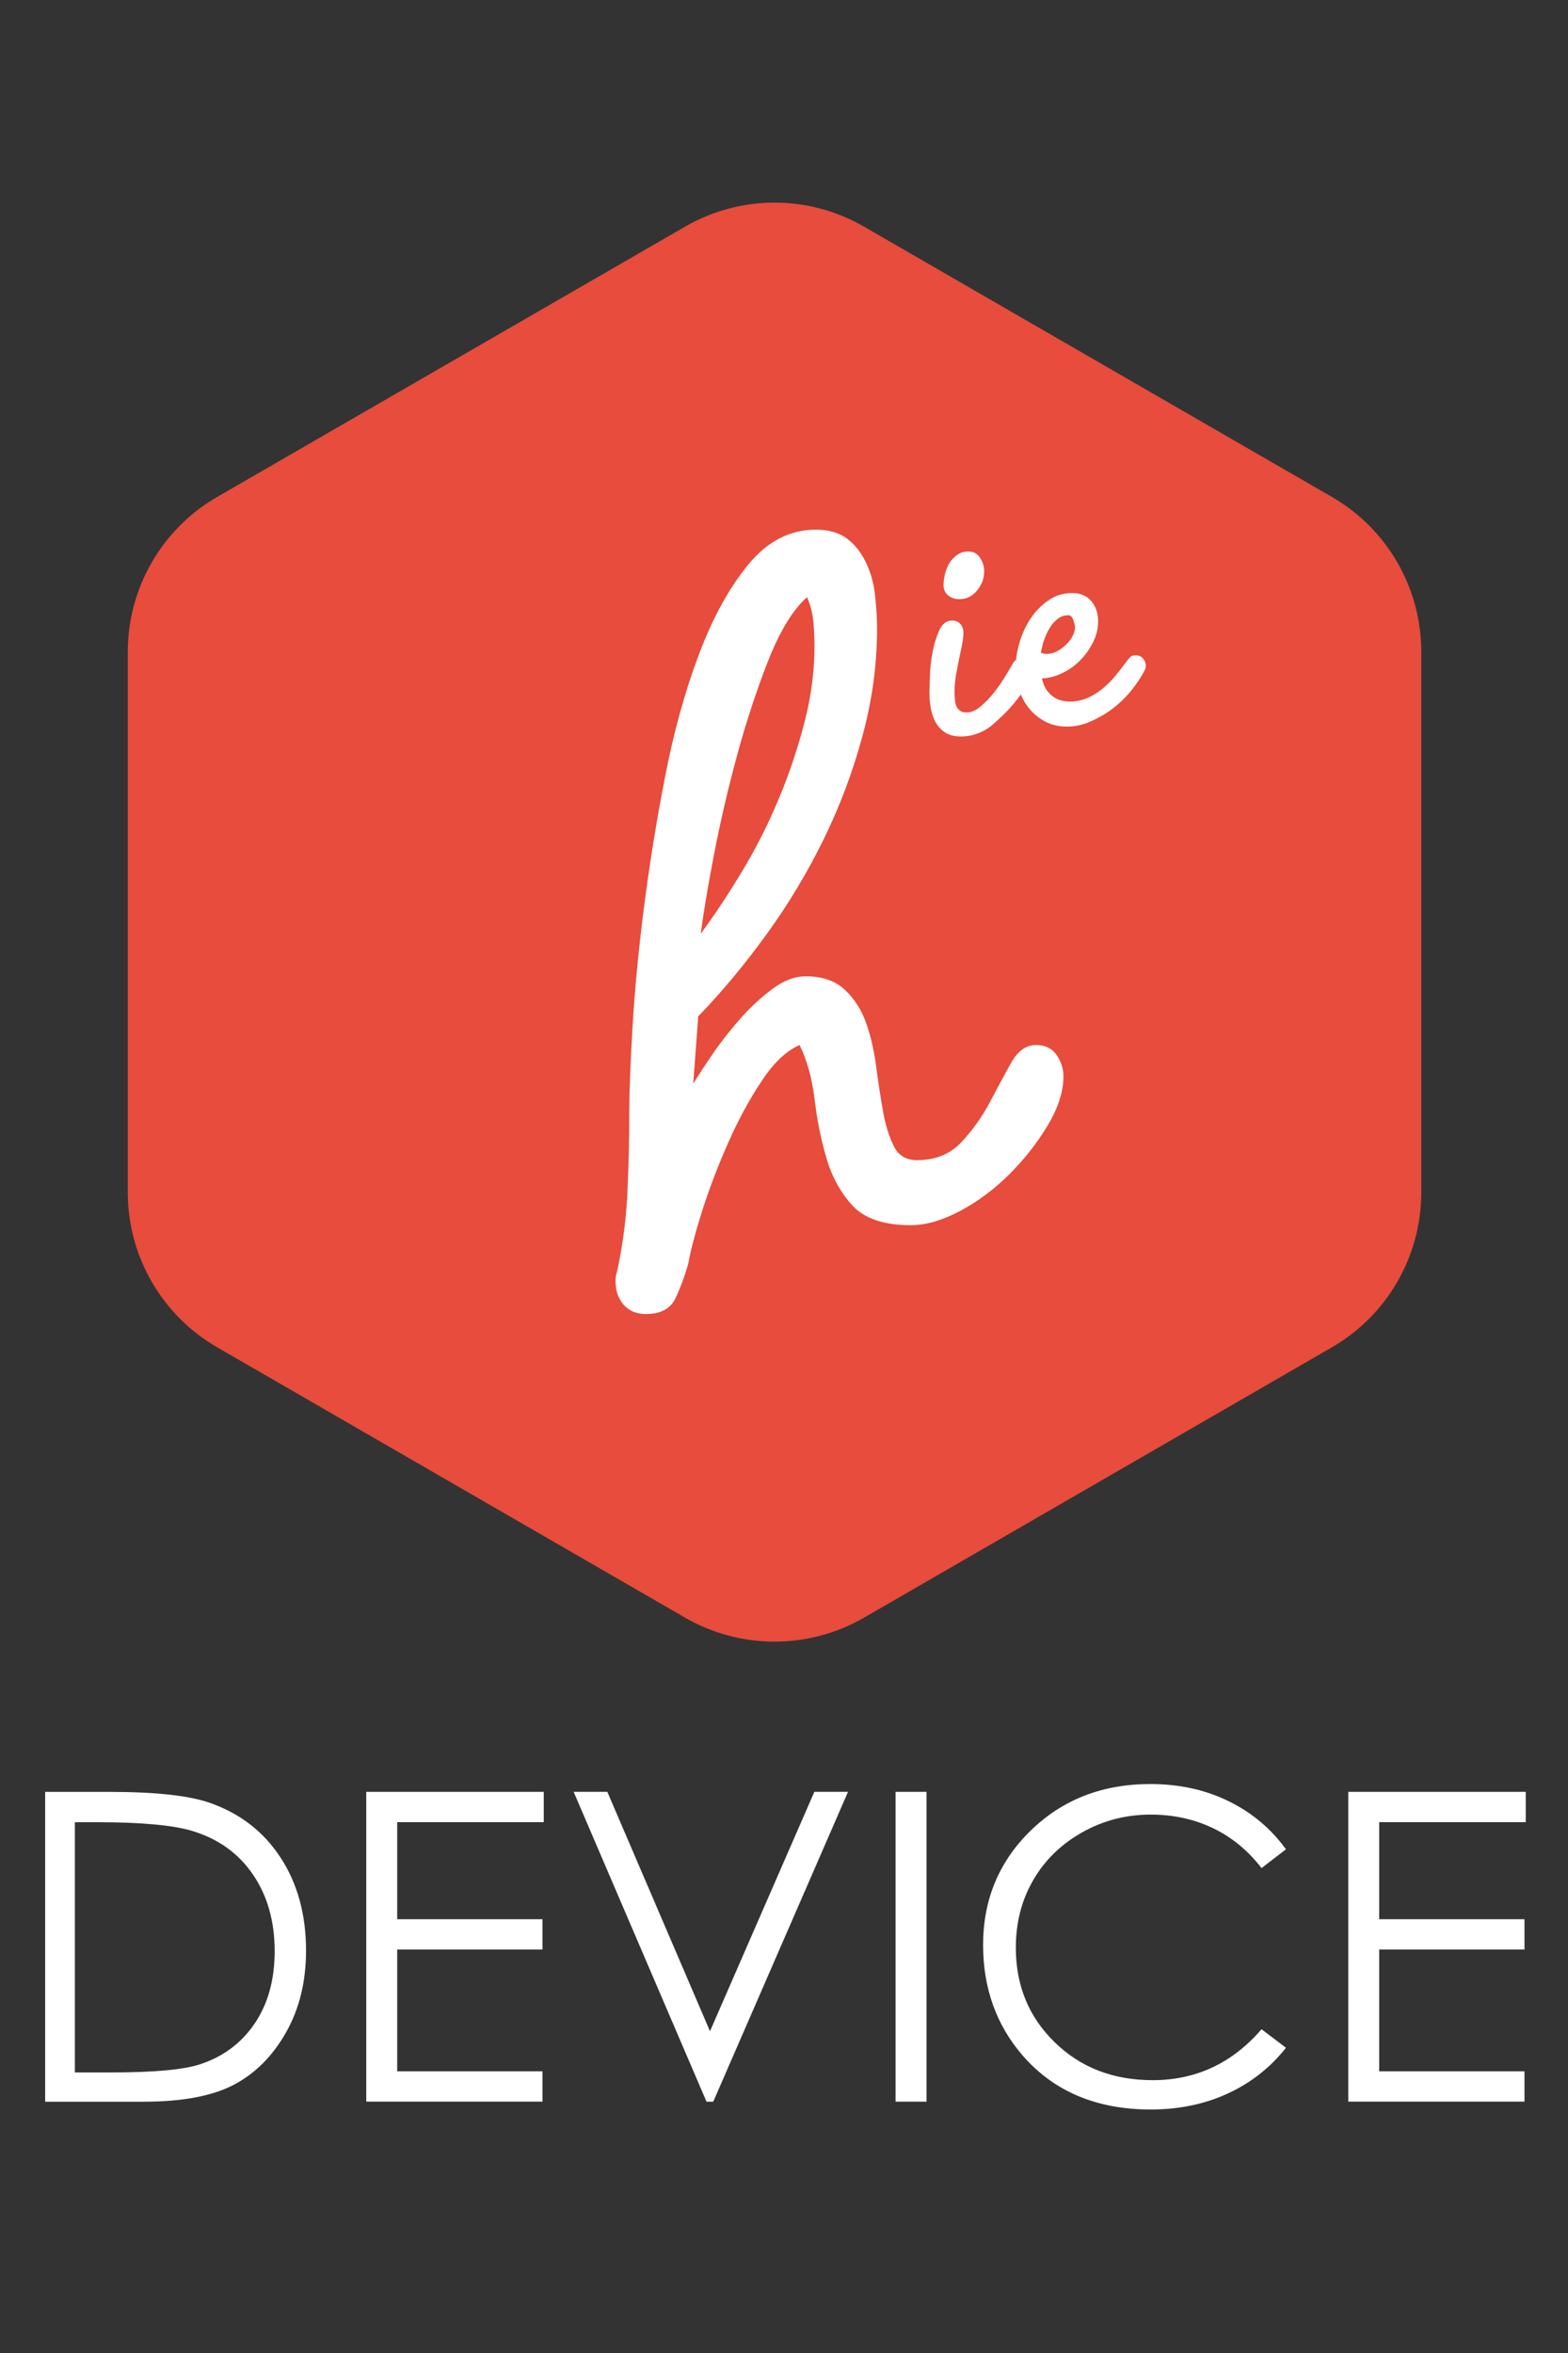 <?xml version="1.0" encoding="utf-8"?>
<!-- Generator: Adobe Illustrator 13.0.0, SVG Export Plug-In . SVG Version: 6.00 Build 14948)  -->
<!DOCTYPE svg PUBLIC "-//W3C//DTD SVG 1.1//EN" "http://www.w3.org/Graphics/SVG/1.1/DTD/svg11.dtd">
<svg version="1.1" id="Layer_1" xmlns="http://www.w3.org/2000/svg" xmlns:xlink="http://www.w3.org/1999/xlink" x="0px" y="0px"
	 width="40px" height="60px" viewBox="0 0 40 60" enable-background="new 0 0 40 60" xml:space="preserve">
<rect x="0" y="0" width="40" height="60" fill="#333333" stroke="none"/>
<g>
	<path fill="#E74C3C" d="M36.257,16.62v13.787c0,1.626-0.869,3.133-2.279,3.948l-11.939,6.896c-1.412,0.813-3.148,0.813-4.56,0
		l-11.94-6.896c-1.41-0.815-2.279-2.32-2.279-3.948V16.62c0-1.628,0.869-3.133,2.279-3.948l11.94-6.894
		c1.411-0.815,3.147-0.815,4.56,0l11.939,6.894C35.388,13.487,36.257,14.992,36.257,16.62z"/>
	<path fill="#FFFFFF" d="M16.472,33.507c0.382,0,0.638-0.135,0.765-0.414c0.129-0.276,0.234-0.563,0.318-0.86
		c0.064-0.359,0.188-0.823,0.367-1.387c0.182-0.564,0.399-1.133,0.655-1.709c0.254-0.574,0.536-1.095,0.847-1.562
		c0.307-0.47,0.632-0.777,0.972-0.928c0.191,0.383,0.318,0.842,0.383,1.374c0.063,0.532,0.164,1.035,0.305,1.515
		c0.139,0.477,0.363,0.881,0.67,1.213c0.307,0.327,0.801,0.493,1.482,0.493c0.383,0,0.803-0.123,1.26-0.365
		c0.457-0.244,0.877-0.559,1.26-0.942c0.383-0.383,0.707-0.798,0.975-1.244c0.266-0.448,0.398-0.863,0.398-1.246
		c0-0.192-0.059-0.372-0.174-0.542c-0.119-0.172-0.295-0.256-0.527-0.256c-0.256,0-0.469,0.156-0.639,0.463
		c-0.172,0.307-0.352,0.644-0.543,1.006c-0.191,0.361-0.43,0.696-0.717,1.005c-0.287,0.308-0.666,0.462-1.135,0.462
		c-0.277,0-0.473-0.117-0.59-0.351c-0.117-0.233-0.209-0.52-0.271-0.86c-0.063-0.341-0.121-0.717-0.176-1.133
		c-0.053-0.415-0.137-0.793-0.254-1.132c-0.117-0.34-0.297-0.627-0.543-0.861c-0.244-0.234-0.58-0.351-1.004-0.351
		c-0.277,0-0.561,0.105-0.847,0.319c-0.286,0.212-0.559,0.462-0.813,0.75c-0.255,0.289-0.49,0.584-0.702,0.892
		c-0.213,0.31-0.383,0.571-0.51,0.781l0.128-1.72c0.616-0.639,1.201-1.342,1.754-2.108c0.555-0.766,1.037-1.573,1.453-2.423
		c0.416-0.851,0.744-1.728,0.986-2.633c0.246-0.905,0.369-1.813,0.369-2.728c0-0.255-0.016-0.531-0.051-0.829
		c-0.027-0.298-0.104-0.574-0.221-0.827c-0.117-0.256-0.277-0.464-0.479-0.623c-0.203-0.16-0.475-0.24-0.814-0.24
		c-0.66,0-1.233,0.298-1.724,0.894c-0.488,0.596-0.909,1.362-1.259,2.298c-0.353,0.935-0.641,1.976-0.863,3.127
		c-0.224,1.146-0.402,2.269-0.542,3.365c-0.138,1.094-0.233,2.105-0.287,3.03s-0.081,1.633-0.081,2.122
		c0,0.702-0.016,1.394-0.048,2.073c-0.031,0.682-0.122,1.363-0.271,2.041c-0.021,0.044-0.031,0.119-0.031,0.226
		c0,0.233,0.069,0.43,0.207,0.59C16.052,33.428,16.238,33.507,16.472,33.507L16.472,33.507z M17.876,23.809
		c0.065-0.509,0.177-1.178,0.336-2.008c0.16-0.831,0.356-1.676,0.59-2.537c0.234-0.861,0.5-1.669,0.797-2.423
		c0.299-0.756,0.629-1.294,0.988-1.613c0.086,0.192,0.139,0.395,0.16,0.607s0.031,0.425,0.031,0.638
		c0,0.637-0.084,1.286-0.256,1.947c-0.17,0.659-0.387,1.308-0.654,1.946c-0.266,0.637-0.575,1.25-0.925,1.833
		C18.591,22.784,18.237,23.321,17.876,23.809L17.876,23.809z M24.468,15.278c0.186,0,0.338-0.072,0.457-0.221
		c0.121-0.149,0.182-0.311,0.182-0.488c0-0.121-0.035-0.236-0.104-0.343c-0.068-0.109-0.17-0.164-0.307-0.164
		c-0.105,0-0.197,0.03-0.275,0.084c-0.082,0.058-0.148,0.127-0.201,0.211c-0.051,0.085-0.088,0.177-0.113,0.276
		c-0.023,0.102-0.037,0.194-0.037,0.283c0,0.113,0.039,0.201,0.115,0.265C24.263,15.247,24.356,15.278,24.468,15.278z M24.517,18.78
		c0.266,0,0.514-0.084,0.748-0.252c0.086-0.074,0.195-0.17,0.324-0.294s0.25-0.261,0.367-0.41c0.115-0.148,0.215-0.296,0.291-0.445
		c0.084-0.146,0.123-0.282,0.123-0.402c0-0.072-0.025-0.132-0.072-0.179c-0.051-0.05-0.109-0.074-0.18-0.074
		c-0.057,0-0.105,0.019-0.152,0.054c-0.043,0.037-0.08,0.074-0.113,0.114c-0.049,0.087-0.115,0.205-0.205,0.348
		c-0.088,0.147-0.186,0.286-0.293,0.423c-0.109,0.135-0.223,0.253-0.344,0.355c-0.119,0.099-0.238,0.149-0.359,0.149
		c-0.074,0-0.133-0.018-0.174-0.054c-0.045-0.036-0.076-0.081-0.092-0.133c-0.016-0.052-0.025-0.109-0.029-0.174
		s-0.006-0.125-0.006-0.18c0-0.128,0.012-0.263,0.035-0.401c0.025-0.142,0.051-0.279,0.078-0.411
		c0.027-0.133,0.055-0.258,0.078-0.373c0.023-0.117,0.035-0.219,0.035-0.308c0-0.088-0.023-0.162-0.078-0.221
		c-0.053-0.06-0.121-0.089-0.211-0.089c-0.135,0-0.242,0.077-0.318,0.233c-0.074,0.157-0.133,0.338-0.174,0.542
		c-0.041,0.204-0.064,0.41-0.072,0.612c-0.008,0.204-0.014,0.354-0.014,0.452c0,0.135,0.014,0.271,0.035,0.401
		c0.025,0.134,0.066,0.253,0.127,0.362c0.061,0.108,0.145,0.193,0.246,0.259C24.224,18.748,24.356,18.78,24.517,18.78L24.517,18.78z
		 M27.218,18.528c0.201,0,0.398-0.042,0.596-0.128c0.195-0.084,0.383-0.191,0.559-0.323c0.176-0.133,0.336-0.286,0.477-0.458
		c0.139-0.174,0.256-0.343,0.342-0.512c0.023-0.032,0.037-0.077,0.037-0.131c0-0.072-0.025-0.134-0.074-0.187
		c-0.049-0.053-0.107-0.079-0.18-0.079c-0.063,0-0.105,0.011-0.125,0.029c-0.021,0.02-0.053,0.055-0.092,0.103
		c-0.088,0.121-0.184,0.242-0.285,0.367c-0.1,0.124-0.209,0.236-0.328,0.335c-0.119,0.102-0.25,0.184-0.391,0.248
		s-0.297,0.097-0.465,0.097c-0.186,0-0.338-0.052-0.463-0.156c-0.125-0.105-0.207-0.248-0.246-0.433
		c0.176-0.008,0.35-0.053,0.523-0.139c0.174-0.083,0.326-0.192,0.459-0.33c0.133-0.136,0.24-0.29,0.324-0.456
		c0.084-0.169,0.127-0.346,0.127-0.529c0-0.209-0.059-0.382-0.176-0.52c-0.115-0.136-0.277-0.204-0.486-0.204
		c-0.223,0-0.426,0.062-0.605,0.187c-0.182,0.124-0.336,0.281-0.459,0.47c-0.125,0.188-0.219,0.395-0.283,0.62
		c-0.064,0.223-0.096,0.438-0.096,0.637c0,0.192,0.029,0.378,0.09,0.559c0.061,0.179,0.146,0.338,0.26,0.475
		c0.111,0.136,0.246,0.246,0.408,0.331C26.827,18.486,27.009,18.528,27.218,18.528z M26.7,16.674c-0.031,0-0.082-0.007-0.145-0.025
		c0.01-0.079,0.031-0.176,0.066-0.288c0.037-0.111,0.082-0.219,0.139-0.318c0.055-0.099,0.127-0.186,0.211-0.253
		c0.082-0.068,0.178-0.102,0.281-0.102c0.057,0,0.1,0.04,0.129,0.119c0.027,0.081,0.043,0.141,0.043,0.182
		c0,0.079-0.023,0.161-0.068,0.241c-0.043,0.08-0.104,0.154-0.174,0.221c-0.07,0.068-0.152,0.124-0.232,0.163
		C26.864,16.655,26.78,16.674,26.7,16.674z"/>
</g>
<g enable-background="new    ">
	<path fill="#FFFFFF" d="M1.152,53.592v-7.9h1.638c1.182,0,2.039,0.094,2.573,0.283c0.766,0.27,1.365,0.734,1.797,1.396
		c0.431,0.662,0.647,1.453,0.647,2.369c0,0.791-0.171,1.488-0.513,2.09c-0.342,0.602-0.786,1.045-1.332,1.332
		c-0.546,0.285-1.311,0.43-2.296,0.43H1.152z M1.91,52.846h0.913c1.092,0,1.85-0.068,2.272-0.205
		c0.594-0.193,1.062-0.541,1.402-1.043c0.34-0.504,0.51-1.117,0.51-1.844c0-0.762-0.185-1.414-0.553-1.953
		c-0.369-0.541-0.883-0.91-1.542-1.111c-0.494-0.15-1.309-0.225-2.444-0.225H1.91V52.846z"/>
	<path fill="#FFFFFF" d="M9.343,45.691h4.528v0.773h-3.738v2.475h3.706v0.773h-3.706v3.105h3.706v0.773H9.343V45.691z"/>
	<path fill="#FFFFFF" d="M14.634,45.691h0.859l2.619,6.104l2.662-6.104h0.859l-3.438,7.9h-0.172L14.634,45.691z"/>
	<path fill="#FFFFFF" d="M22.846,45.691h0.79v7.9h-0.79V45.691z"/>
	<path fill="#FFFFFF" d="M32.805,47.156l-0.623,0.479c-0.344-0.447-0.757-0.787-1.238-1.018c-0.482-0.23-1.011-0.346-1.588-0.346
		c-0.63,0-1.213,0.15-1.75,0.453s-0.954,0.709-1.249,1.219c-0.296,0.51-0.443,1.084-0.443,1.723c0,0.963,0.33,1.766,0.991,2.41
		c0.66,0.645,1.494,0.967,2.5,0.967c1.106,0,2.032-0.434,2.777-1.299l0.623,0.473c-0.395,0.5-0.886,0.889-1.475,1.162
		c-0.59,0.273-1.247,0.412-1.975,0.412c-1.382,0-2.473-0.461-3.271-1.381c-0.669-0.777-1.005-1.715-1.005-2.814
		c0-1.156,0.406-2.131,1.217-2.92c0.812-0.789,1.827-1.184,3.049-1.184c0.737,0,1.403,0.145,1.998,0.438
		C31.938,46.221,32.425,46.631,32.805,47.156z"/>
	<path fill="#FFFFFF" d="M34.395,45.691h4.527v0.773h-3.738v2.475h3.706v0.773h-3.706v3.105h3.706v0.773h-4.495V45.691z"/>
</g>
</svg>
